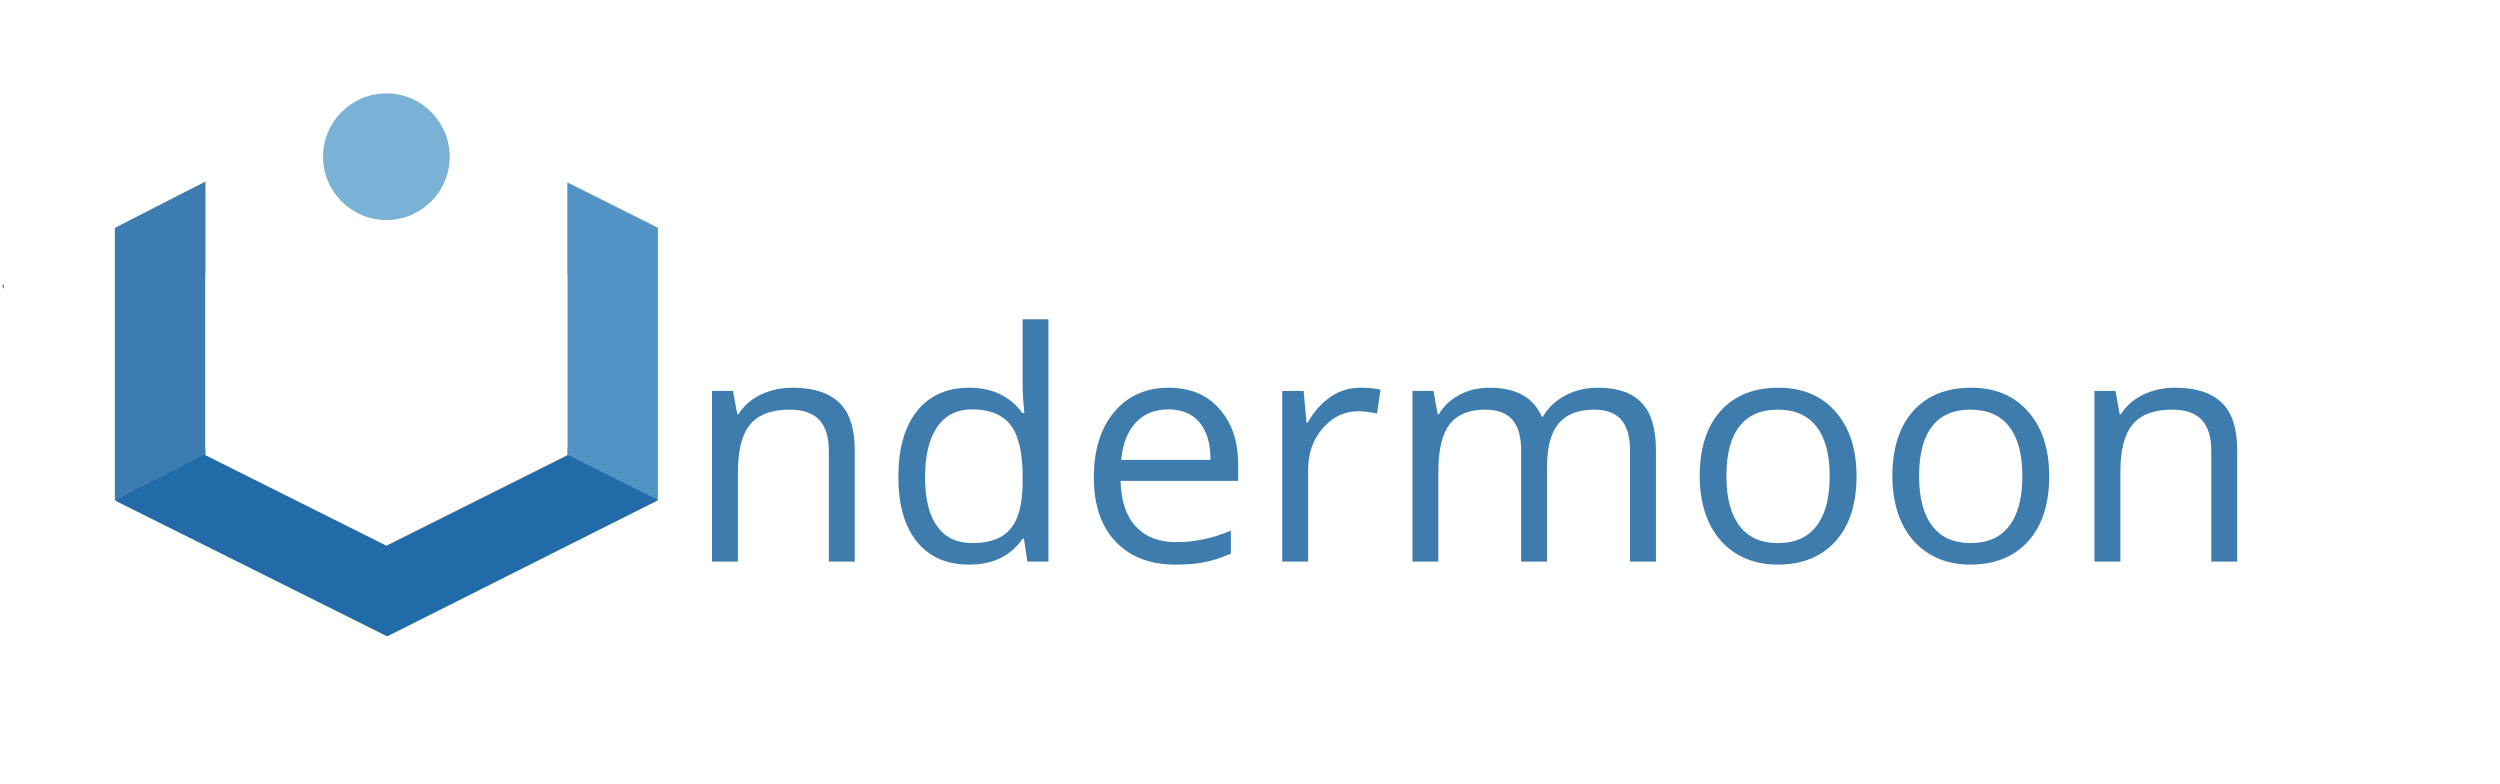 <?xml version="1.0" encoding="utf-8"?>
<svg id="master-artboard" viewBox="0 0 1180 370" version="1.1" xmlns="http://www.w3.org/2000/svg" x="0px" y="0px" style="enable-background:new 0 0 1400 980;" width="1180px" height="370px" xmlns:xlink="http://www.w3.org/1999/xlink"><defs><path d="M150 225.16L150.5 375.16L300.58 450L450.16 374.84L449.65 224.84L299.57 150L150 225.16Z" id="a1Pwh5Qti2"/><path d="M150 225.16L150.5 375.16L300.58 450L450.16 374.84L449.65 224.84L299.57 150L150 225.16Z" id="b2k1ph4B2N"/><path d="M328.94 314.53L389.39 193.82L510.1 254.28L449.64 374.98L328.94 314.53Z" id="d3NZYSdP91"/><path d="M542.8 157.05L542.8 374.98L450.16 374.98L450.16 157.05L542.8 157.05Z" id="apZiJYzBh"/><path d="M200.08 250L200.08 350L300.08 400L400.08 350L400.08 250L300.08 200L200.08 250Z" id="g2qAYQfxAr"/><path d="M200.08 250L200.08 350L300.08 400L400.08 350L400.08 250L300.08 200L200.08 250Z" id="chba482Dt"/><path d="M400.08 100L400.08 300L200.08 300L200.08 100L400.08 100Z" id="b1MVq6AaoV"/><path d="M300.08 220C280.76 220 265.08 204.32 265.08 185C265.08 165.69 280.76 150 300.08 150C319.4 150 335.08 165.69 335.08 185C335.08 204.32 319.4 220 300.08 220Z" id="bTucmDmwY"/><path d="M150.5 375.16L300.5 450L450 374.84L449.49 224.84L299.49 150L150 225.16L150.5 375.16Z" id="a2aZ9Djn8W"/><path d="M150.5 375.16L300.5 450L450 374.84L449.49 224.84L299.49 150L150 225.16L150.5 375.16Z" id="h2Xa3zsuVc"/><path d="M150.5 375.16L300.58 450L450.16 374.84L449.65 224.84L299.57 150L150 225.16L150.5 375.16Z" id="b2QIEdmLhP"/><path d="M150.5 375.16L300.58 450L450.16 374.84L449.65 224.84L299.57 150L150 225.16L150.5 375.16Z" id="arXtTa1hR"/><path d="M390 194.59L509.94 254.66L449.87 374.59L329.94 314.52L390 194.59Z" id="g1JMFJFSz"/><path d="M390 194.59L509.94 254.66L449.87 374.59L329.94 314.52L390 194.59Z" id="hjh0t2Z35"/><path d="M511.44 393.31L450.16 393.31L450.16 175.38L511.44 175.38L511.44 393.31Z" id="aJv1Ix2XK"/><path d="M511.44 393.31L450.16 393.31L450.16 175.38L511.44 175.38L511.44 393.31Z" id="a4NFiyv6Fk"/><path d="M207.15 195.11L268.2 314.55L148.76 375.59L87.72 256.16L207.15 195.11Z" id="c6uQ8Odznt"/><path d="M207.15 195.11L268.2 314.55L148.76 375.59L87.72 256.16L207.15 195.11Z" id="aawqWXUMV"/><path d="M200.08 350L300.08 400L400.08 350L400.08 250L300.08 200L200.08 250L200.08 350Z" id="a2JoeJc31"/><path d="M200.08 350L300.08 400L400.08 350L400.08 250L300.08 200L200.08 250L200.08 350Z" id="a6ORtUjoeo"/><path d="M200.08 350L300.08 400L400.08 350L400.08 250L300.08 200L200.08 250L200.08 350Z" id="bflyGYx1e"/><path d="M200.08 350L300.08 400L400.08 350L400.08 250L300.08 200L200.08 250L200.08 350Z" id="ephSGwxnd"/><path d="M400.08 346L200.08 346L200.08 146L400.08 146L400.08 346Z" id="cl22iDEjE"/><path d="M400.08 346L200.08 346L200.08 146L400.08 146L400.08 346Z" id="b5PapQOwV"/><path d="M265.08 185C265.08 165.69 280.76 150 300.08 150C319.4 150 335.08 165.69 335.08 185C335.08 204.32 319.4 220 300.08 220C280.76 220 265.08 204.32 265.08 185Z" id="dwmEbGRhj"/><path d="M265.08 185C265.08 165.69 280.76 150 300.08 150C319.4 150 335.08 165.69 335.08 185C335.08 204.32 319.4 220 300.08 220C280.76 220 265.08 204.32 265.08 185Z" id="b3qvEFTmeu"/><path d="M150 393.22L88.72 393.22L88.72 175.29L150 175.29L150 393.22Z" id="csyNwjWTO"/><path d="M150 393.22L88.72 393.22L88.72 175.29L150 175.29L150 393.22Z" id="h5sVioCvc3"/><path d="M 655.85 686.197 L 655.85 609.687 C 655.85 600.047 653.657 592.853 649.27 588.107 C 644.883 583.36 638.013 580.987 628.66 580.987 C 616.287 580.987 607.223 584.33 601.47 591.017 C 595.717 597.71 592.84 608.753 592.84 624.147 L 592.84 686.197 L 574.92 686.197 L 574.92 567.927 L 589.49 567.927 L 592.4 584.117 L 593.27 584.117 C 596.937 578.29 602.08 573.773 608.7 570.567 C 615.32 567.367 622.693 565.767 630.82 565.767 C 645.067 565.767 655.787 569.203 662.98 576.077 C 670.173 582.943 673.77 593.93 673.77 609.037 L 673.77 686.197 L 655.85 686.197 ZM 791.06 670.337 L 790.09 670.337 C 781.817 682.35 769.444 688.357 752.97 688.357 C 737.504 688.357 725.47 683.07 716.87 672.497 C 708.277 661.917 703.98 646.88 703.98 627.387 C 703.98 607.893 708.297 592.75 716.93 581.957 C 725.564 571.163 737.577 565.767 752.97 565.767 C 769.01 565.767 781.314 571.593 789.88 583.247 L 791.28 583.247 L 790.52 574.727 L 790.09 566.417 L 790.09 518.287 L 808.01 518.287 L 808.01 686.197 L 793.44 686.197 L 791.06 670.337 M 755.24 673.357 C 767.467 673.357 776.334 670.03 781.84 663.377 C 787.34 656.723 790.09 645.987 790.09 631.167 L 790.09 627.387 C 790.09 610.627 787.304 598.667 781.73 591.507 C 776.157 584.347 767.254 580.767 755.02 580.767 C 744.52 580.767 736.48 584.85 730.9 593.017 C 725.327 601.183 722.54 612.71 722.54 627.597 C 722.54 642.71 725.31 654.113 730.85 661.807 C 736.39 669.507 744.52 673.357 755.24 673.357 ZM 895.945 688.357 C 878.465 688.357 864.672 683.033 854.565 672.387 C 844.458 661.74 839.405 646.957 839.405 628.037 C 839.405 608.97 844.098 593.827 853.485 582.607 C 862.872 571.38 875.478 565.767 891.305 565.767 C 906.125 565.767 917.852 570.64 926.485 580.387 C 935.118 590.14 939.435 603 939.435 618.967 L 939.435 630.297 L 857.965 630.297 C 858.325 644.183 861.832 654.723 868.485 661.917 C 875.138 669.11 884.508 672.707 896.595 672.707 C 909.328 672.707 921.918 670.047 934.365 664.727 L 934.365 680.697 C 928.032 683.43 922.042 685.39 916.395 686.577 C 910.748 687.763 903.932 688.357 895.945 688.357 M 891.095 580.767 C 881.595 580.767 874.022 583.86 868.375 590.047 C 862.728 596.233 859.402 604.793 858.395 615.727 L 920.225 615.727 C 920.225 604.433 917.708 595.783 912.675 589.777 C 907.642 583.77 900.448 580.767 891.095 580.767 ZM 1023.931 565.767 C 1029.178 565.767 1033.888 566.2 1038.061 567.067 L 1035.581 583.687 C 1030.688 582.607 1026.371 582.067 1022.631 582.067 C 1013.064 582.067 1004.881 585.95 998.081 593.717 C 991.288 601.49 987.891 611.167 987.891 622.747 L 987.891 686.197 L 969.971 686.197 L 969.971 567.927 L 984.761 567.927 L 986.811 589.837 L 987.671 589.837 C 992.058 582.137 997.344 576.2 1003.531 572.027 C 1009.718 567.853 1016.518 565.767 1023.931 565.767 ZM 1210.932 686.197 L 1210.932 609.257 C 1210.932 599.83 1208.919 592.763 1204.892 588.057 C 1200.865 583.343 1194.605 580.987 1186.112 580.987 C 1174.965 580.987 1166.729 584.187 1161.402 590.587 C 1156.082 596.993 1153.422 606.85 1153.422 620.157 L 1153.422 686.197 L 1135.502 686.197 L 1135.502 609.257 C 1135.502 599.83 1133.489 592.763 1129.462 588.057 C 1125.435 583.343 1119.142 580.987 1110.582 580.987 C 1099.355 580.987 1091.135 584.35 1085.922 591.077 C 1080.709 597.803 1078.102 608.827 1078.102 624.147 L 1078.102 686.197 L 1060.182 686.197 L 1060.182 567.927 L 1074.752 567.927 L 1077.662 584.117 L 1078.532 584.117 C 1081.912 578.357 1086.679 573.86 1092.832 570.627 C 1098.979 567.387 1105.865 565.767 1113.492 565.767 C 1131.979 565.767 1144.065 572.457 1149.752 585.837 L 1150.612 585.837 C 1154.139 579.65 1159.245 574.76 1165.932 571.167 C 1172.625 567.567 1180.252 565.767 1188.812 565.767 C 1202.192 565.767 1212.209 569.203 1218.862 576.077 C 1225.522 582.943 1228.852 593.93 1228.852 609.037 L 1228.852 686.197 L 1210.932 686.197 ZM 1367.837 626.957 C 1367.837 646.237 1362.98 661.29 1353.267 672.117 C 1343.553 682.943 1330.137 688.357 1313.017 688.357 C 1302.437 688.357 1293.047 685.873 1284.847 680.907 C 1276.647 675.947 1270.317 668.827 1265.857 659.547 C 1261.397 650.267 1259.167 639.403 1259.167 626.957 C 1259.167 607.677 1263.987 592.657 1273.627 581.897 C 1283.267 571.143 1296.647 565.767 1313.767 565.767 C 1330.313 565.767 1343.46 571.27 1353.207 582.277 C 1362.96 593.283 1367.837 608.177 1367.837 626.957 M 1277.727 626.957 C 1277.727 642.063 1280.747 653.573 1286.787 661.487 C 1292.833 669.4 1301.72 673.357 1313.447 673.357 C 1325.173 673.357 1334.077 669.417 1340.157 661.537 C 1346.23 653.663 1349.267 642.137 1349.267 626.957 C 1349.267 611.917 1346.23 600.497 1340.157 592.697 C 1334.077 584.89 1325.1 580.987 1313.227 580.987 C 1301.5 580.987 1292.654 584.833 1286.687 592.527 C 1280.714 600.227 1277.727 611.703 1277.727 626.957 ZM 1501.319 626.957 C 1501.319 646.237 1496.462 661.29 1486.749 672.117 C 1477.036 682.943 1463.619 688.357 1446.499 688.357 C 1435.919 688.357 1426.529 685.873 1418.329 680.907 C 1410.129 675.947 1403.799 668.827 1399.339 659.547 C 1394.879 650.267 1392.649 639.403 1392.649 626.957 C 1392.649 607.677 1397.469 592.657 1407.109 581.897 C 1416.749 571.143 1430.129 565.767 1447.249 565.767 C 1463.796 565.767 1476.942 571.27 1486.689 582.277 C 1496.442 593.283 1501.319 608.177 1501.319 626.957 M 1411.209 626.957 C 1411.209 642.063 1414.229 653.573 1420.269 661.487 C 1426.316 669.4 1435.202 673.357 1446.929 673.357 C 1458.656 673.357 1467.559 669.417 1473.639 661.537 C 1479.712 653.663 1482.749 642.137 1482.749 626.957 C 1482.749 611.917 1479.712 600.497 1473.639 592.697 C 1467.559 584.89 1458.582 580.987 1446.709 580.987 C 1434.982 580.987 1426.136 584.833 1420.169 592.527 C 1414.196 600.227 1411.209 611.703 1411.209 626.957 ZM 1613.641 686.197 L 1613.641 609.687 C 1613.641 600.047 1611.448 592.853 1607.061 588.107 C 1602.675 583.36 1595.805 580.987 1586.451 580.987 C 1574.078 580.987 1565.015 584.33 1559.261 591.017 C 1553.508 597.71 1550.631 608.753 1550.631 624.147 L 1550.631 686.197 L 1532.711 686.197 L 1532.711 567.927 L 1547.281 567.927 L 1550.191 584.117 L 1551.061 584.117 C 1554.728 578.29 1559.871 573.773 1566.491 570.567 C 1573.111 567.367 1580.484 565.767 1588.611 565.767 C 1602.858 565.767 1613.578 569.203 1620.771 576.077 C 1627.964 582.943 1631.561 593.93 1631.561 609.037 L 1631.561 686.197 L 1613.641 686.197 Z" transform="matrix(1, 0, 0, 1, -75.132, -269.595)" style="line-height: 100%; alignment-baseline: before-edge; white-space: pre;"/><linearGradient id="gradient-0" gradientUnits="userSpaceOnUse" x1="928.828" y1="180.39" x2="928.828" y2="433.921">
                <stop offset="0" style="stop-color: #3f7cae"/>
                <stop offset="1" style="stop-color: #244763"/>
              </linearGradient><style id="ee-google-fonts">@import url(https://fonts.googleapis.com/css?family=Open+Sans:300,600,700,800,300italic,400,400italic,600italic,700italic,800italic);</style></defs><rect id="ee-background" x="0" y="0" width="1180" height="370" style="fill: rgb(255, 255, 255); fill-opacity: 1; pointer-events: none;"/><g transform="matrix(0.854, 0, 0, 0.854, -73.894, -84.025)"><g><g><g><use opacity="1" fill="#3c6ddd" fill-opacity="1" xlink:href="#a1Pwh5Qti2"/><g><use opacity="1" fill-opacity="0" stroke="#000000" stroke-width="1" stroke-opacity="0" xlink:href="#a1Pwh5Qti2"/></g></g><g><use opacity="1" fill="#000000" fill-opacity="0" xlink:href="#b2k1ph4B2N"/><g><use opacity="1" fill-opacity="0" stroke="#663970" stroke-width="0" stroke-opacity="1" xlink:href="#b2k1ph4B2N"/></g></g><g><use opacity="1" fill="#5894f8" fill-opacity="1" xlink:href="#d3NZYSdP91"/><g><use opacity="1" fill-opacity="0" stroke="#000000" stroke-width="1" stroke-opacity="0" xlink:href="#d3NZYSdP91"/></g></g><g><use opacity="1" fill="#ffffff" fill-opacity="1" xlink:href="#apZiJYzBh"/><g><use opacity="1" fill-opacity="0" stroke="#000000" stroke-width="1" stroke-opacity="0" xlink:href="#apZiJYzBh"/></g></g><g><use opacity="1" fill="#ffffff" fill-opacity="1" xlink:href="#g2qAYQfxAr"/><g><use opacity="1" fill-opacity="0" stroke="#000000" stroke-width="1" stroke-opacity="0" xlink:href="#g2qAYQfxAr"/></g></g><g><use opacity="1" fill="#000000" fill-opacity="0" xlink:href="#chba482Dt"/><g><use opacity="1" fill-opacity="0" stroke="#f488f8" stroke-width="0" stroke-opacity="1" xlink:href="#chba482Dt"/></g></g><g><use opacity="1" fill="#ffffff" fill-opacity="1" xlink:href="#b1MVq6AaoV"/><g><use opacity="1" fill-opacity="0" stroke="#000000" stroke-width="1" stroke-opacity="0" xlink:href="#b1MVq6AaoV"/></g></g><g><use opacity="1" fill="#8ccef0" fill-opacity="1" xlink:href="#bTucmDmwY"/><g><use opacity="1" fill-opacity="0" stroke="#000000" stroke-width="1" stroke-opacity="0" xlink:href="#bTucmDmwY"/></g></g><g><use opacity="1" fill="#216ca8" fill-opacity="1" xlink:href="#a2aZ9Djn8W"/><g><use opacity="1" fill-opacity="0" stroke="#000000" stroke-width="1" stroke-opacity="0" xlink:href="#a2aZ9Djn8W"/></g></g><g><use opacity="1" fill="#000000" fill-opacity="0" xlink:href="#h2Xa3zsuVc"/><g><use opacity="1" fill-opacity="0" stroke="#000000" stroke-width="1" stroke-opacity="0" xlink:href="#h2Xa3zsuVc"/></g></g><g><use opacity="1" fill="#000000" fill-opacity="0" xlink:href="#b2QIEdmLhP"/><g><use opacity="1" fill-opacity="0" stroke="#000000" stroke-width="1" stroke-opacity="0" xlink:href="#b2QIEdmLhP"/></g></g><g><use opacity="1" fill="#000000" fill-opacity="0" xlink:href="#arXtTa1hR"/><g><use opacity="1" fill-opacity="0" stroke="#005caf" stroke-width="0" stroke-opacity="1" xlink:href="#arXtTa1hR"/></g></g><g><use opacity="1" fill="#5293c6" fill-opacity="1" xlink:href="#g1JMFJFSz"/><g><use opacity="1" fill-opacity="0" stroke="#000000" stroke-width="1" stroke-opacity="0" xlink:href="#g1JMFJFSz"/></g></g><g><use opacity="1" fill="#000000" fill-opacity="0" xlink:href="#hjh0t2Z35"/><g><use opacity="1" fill-opacity="0" stroke="#000000" stroke-width="0" stroke-opacity="0" xlink:href="#hjh0t2Z35"/></g></g><g><use opacity="1" fill="#ffffff" fill-opacity="1" xlink:href="#aJv1Ix2XK"/><g><use opacity="1" fill-opacity="0" stroke="#000000" stroke-width="1" stroke-opacity="0" xlink:href="#aJv1Ix2XK"/></g></g><g><use opacity="1" fill="#000000" fill-opacity="0" xlink:href="#a4NFiyv6Fk"/><g><use opacity="1" fill-opacity="0" stroke="#000000" stroke-width="1" stroke-opacity="0" xlink:href="#a4NFiyv6Fk"/></g></g><g><use opacity="1" fill="#3d7cb0" fill-opacity="1" xlink:href="#c6uQ8Odznt"/><g><use opacity="1" fill-opacity="0" stroke="#000000" stroke-width="1" stroke-opacity="0" xlink:href="#c6uQ8Odznt"/></g></g><g><use opacity="1" fill="#000000" fill-opacity="0" xlink:href="#aawqWXUMV"/><g><use opacity="1" fill-opacity="0" stroke="#000000" stroke-width="0" stroke-opacity="0" xlink:href="#aawqWXUMV"/></g></g><g><use opacity="1" fill="#ffffff" fill-opacity="1" xlink:href="#a2JoeJc31"/><g><use opacity="1" fill-opacity="0" stroke="#000000" stroke-width="1" stroke-opacity="0" xlink:href="#a2JoeJc31"/></g></g><g><use opacity="1" fill="#000000" fill-opacity="0" xlink:href="#a6ORtUjoeo"/><g><use opacity="1" fill-opacity="0" stroke="#000000" stroke-width="1" stroke-opacity="0" xlink:href="#a6ORtUjoeo"/></g></g><g><use opacity="1" fill="#000000" fill-opacity="0" xlink:href="#bflyGYx1e"/><g><use opacity="1" fill-opacity="0" stroke="#000000" stroke-width="1" stroke-opacity="0" xlink:href="#bflyGYx1e"/></g></g><g><use opacity="1" fill="#000000" fill-opacity="0" xlink:href="#ephSGwxnd"/><g><use opacity="1" fill-opacity="0" stroke="#f488f8" stroke-width="0" stroke-opacity="1" xlink:href="#ephSGwxnd"/></g></g><g><use opacity="1" fill="#ffffff" fill-opacity="1" xlink:href="#cl22iDEjE"/><g><use opacity="1" fill-opacity="0" stroke="#000000" stroke-width="1" stroke-opacity="0" xlink:href="#cl22iDEjE"/></g></g><g><use opacity="1" fill="#000000" fill-opacity="0" xlink:href="#b5PapQOwV"/><g><use opacity="1" fill-opacity="0" stroke="#000000" stroke-width="1" stroke-opacity="0" xlink:href="#b5PapQOwV"/></g></g><g><use opacity="1" fill="#79b2d5" fill-opacity="1" xlink:href="#dwmEbGRhj"/><g><use opacity="1" fill-opacity="0" stroke="#000000" stroke-width="1" stroke-opacity="0" xlink:href="#dwmEbGRhj"/></g></g><g><use opacity="1" fill="#000000" fill-opacity="0" xlink:href="#b3qvEFTmeu"/><g><use opacity="1" fill-opacity="0" stroke="#000000" stroke-width="0" stroke-opacity="0" xlink:href="#b3qvEFTmeu"/></g></g><g><use opacity="1" fill="#ffffff" fill-opacity="1" xlink:href="#csyNwjWTO"/><g><use opacity="1" fill-opacity="0" stroke="#000000" stroke-width="1" stroke-opacity="0" xlink:href="#csyNwjWTO"/></g></g><g><use opacity="1" fill="#000000" fill-opacity="0" xlink:href="#h5sVioCvc3"/><g><use opacity="1" fill-opacity="0" stroke="#000000" stroke-width="1" stroke-opacity="0" xlink:href="#h5sVioCvc3"/></g></g><path d="M 554.708 371.67 L 554.708 363.36 C 554.708 362.313 554.471 361.533 553.998 361.02 C 553.518 360.5 552.771 360.24 551.758 360.24 C 550.411 360.24 549.428 360.603 548.808 361.33 C 548.181 362.057 547.868 363.257 547.868 364.93 L 547.868 371.67 L 545.918 371.67 L 545.918 358.83 L 547.498 358.83 L 547.818 360.58 L 547.908 360.58 C 548.308 359.947 548.868 359.457 549.588 359.11 C 550.308 358.763 551.108 358.59 551.988 358.59 C 553.535 358.59 554.701 358.963 555.488 359.71 C 556.268 360.457 556.658 361.65 556.658 363.29 L 556.658 371.67 L 554.708 371.67 ZM 569.388 369.95 L 569.288 369.95 C 568.388 371.25 567.045 371.9 565.258 371.9 C 563.578 371.9 562.271 371.327 561.338 370.18 C 560.405 369.033 559.938 367.4 559.938 365.28 C 559.938 363.167 560.405 361.523 561.338 360.35 C 562.278 359.177 563.585 358.59 565.258 358.59 C 566.998 358.59 568.335 359.223 569.268 360.49 L 569.418 360.49 L 569.338 359.56 L 569.288 358.66 L 569.288 353.44 L 571.228 353.44 L 571.228 371.67 L 569.648 371.67 L 569.388 369.95 M 565.498 370.28 C 566.831 370.28 567.795 369.917 568.388 369.19 C 568.988 368.47 569.288 367.303 569.288 365.69 L 569.288 365.28 C 569.288 363.46 568.985 362.163 568.378 361.39 C 567.771 360.61 566.805 360.22 565.478 360.22 C 564.338 360.22 563.465 360.663 562.858 361.55 C 562.251 362.437 561.948 363.69 561.948 365.31 C 561.948 366.95 562.251 368.187 562.858 369.02 C 563.458 369.86 564.338 370.28 565.498 370.28 ZM 580.785 371.9 C 578.885 371.9 577.385 371.323 576.285 370.17 C 575.191 369.017 574.645 367.41 574.645 365.35 C 574.645 363.283 575.155 361.64 576.175 360.42 C 577.195 359.2 578.561 358.59 580.275 358.59 C 581.888 358.59 583.161 359.12 584.095 360.18 C 585.035 361.24 585.505 362.637 585.505 364.37 L 585.505 365.6 L 576.655 365.6 C 576.695 367.107 577.078 368.25 577.805 369.03 C 578.525 369.817 579.541 370.21 580.855 370.21 C 582.235 370.21 583.601 369.92 584.955 369.34 L 584.955 371.07 C 584.268 371.37 583.618 371.583 583.005 371.71 C 582.391 371.837 581.651 371.9 580.785 371.9 M 580.255 360.22 C 579.221 360.22 578.398 360.557 577.785 361.23 C 577.171 361.903 576.811 362.833 576.705 364.02 L 583.425 364.02 C 583.425 362.793 583.148 361.853 582.595 361.2 C 582.048 360.547 581.268 360.22 580.255 360.22 ZM 594.679 358.59 C 595.252 358.59 595.766 358.637 596.219 358.73 L 595.949 360.54 C 595.416 360.42 594.946 360.36 594.539 360.36 C 593.499 360.36 592.612 360.783 591.879 361.63 C 591.139 362.47 590.769 363.52 590.769 364.78 L 590.769 371.67 L 588.819 371.67 L 588.819 358.83 L 590.429 358.83 L 590.649 361.21 L 590.739 361.21 C 591.219 360.37 591.796 359.723 592.469 359.27 C 593.136 358.817 593.872 358.59 594.679 358.59 ZM 614.986 371.67 L 614.986 363.31 C 614.986 362.29 614.769 361.523 614.336 361.01 C 613.896 360.497 613.216 360.24 612.296 360.24 C 611.082 360.24 610.186 360.59 609.606 361.29 C 609.032 361.983 608.746 363.053 608.746 364.5 L 608.746 371.67 L 606.796 371.67 L 606.796 363.31 C 606.796 362.29 606.579 361.523 606.146 361.01 C 605.706 360.497 605.022 360.24 604.096 360.24 C 602.876 360.24 601.982 360.607 601.416 361.34 C 600.849 362.073 600.566 363.27 600.566 364.93 L 600.566 371.67 L 598.616 371.67 L 598.616 358.83 L 600.196 358.83 L 600.516 360.58 L 600.606 360.58 C 600.979 359.96 601.499 359.473 602.166 359.12 C 602.832 358.767 603.579 358.59 604.406 358.59 C 606.412 358.59 607.726 359.317 608.346 360.77 L 608.436 360.77 C 608.822 360.097 609.379 359.567 610.106 359.18 C 610.832 358.787 611.659 358.59 612.586 358.59 C 614.039 358.59 615.126 358.963 615.846 359.71 C 616.572 360.457 616.936 361.65 616.936 363.29 L 616.936 371.67 L 614.986 371.67 ZM 632.029 365.24 C 632.029 367.333 631.502 368.967 630.449 370.14 C 629.389 371.313 627.932 371.9 626.079 371.9 C 624.926 371.9 623.906 371.633 623.019 371.1 C 622.126 370.56 621.436 369.787 620.949 368.78 C 620.469 367.767 620.229 366.587 620.229 365.24 C 620.229 363.147 620.752 361.513 621.799 360.34 C 622.846 359.173 624.299 358.59 626.159 358.59 C 627.952 358.59 629.379 359.187 630.439 360.38 C 631.499 361.58 632.029 363.2 632.029 365.24 M 622.239 365.24 C 622.239 366.88 622.569 368.13 623.229 368.99 C 623.882 369.85 624.846 370.28 626.119 370.28 C 627.392 370.28 628.359 369.85 629.019 368.99 C 629.679 368.137 630.009 366.887 630.009 365.24 C 630.009 363.607 629.679 362.367 629.019 361.52 C 628.359 360.667 627.386 360.24 626.099 360.24 C 624.826 360.24 623.866 360.66 623.219 361.5 C 622.566 362.333 622.239 363.58 622.239 365.24 ZM 646.525 365.24 C 646.525 367.333 645.998 368.967 644.945 370.14 C 643.885 371.313 642.428 371.9 640.575 371.9 C 639.421 371.9 638.401 371.633 637.515 371.1 C 636.621 370.56 635.931 369.787 635.445 368.78 C 634.965 367.767 634.725 366.587 634.725 365.24 C 634.725 363.147 635.248 361.513 636.295 360.34 C 637.341 359.173 638.795 358.59 640.655 358.59 C 642.448 358.59 643.875 359.187 644.935 360.38 C 645.995 361.58 646.525 363.2 646.525 365.24 M 636.735 365.24 C 636.735 366.88 637.065 368.13 637.725 368.99 C 638.378 369.85 639.341 370.28 640.615 370.28 C 641.888 370.28 642.855 369.85 643.515 368.99 C 644.175 368.137 644.505 366.887 644.505 365.24 C 644.505 363.607 644.175 362.367 643.515 361.52 C 642.855 360.667 641.881 360.24 640.595 360.24 C 639.321 360.24 638.361 360.66 637.715 361.5 C 637.061 362.333 636.735 363.58 636.735 365.24 ZM 658.72 371.67 L 658.72 363.36 C 658.72 362.313 658.484 361.533 658.01 361.02 C 657.53 360.5 656.784 360.24 655.77 360.24 C 654.424 360.24 653.44 360.603 652.82 361.33 C 652.194 362.057 651.88 363.257 651.88 364.93 L 651.88 371.67 L 649.93 371.67 L 649.93 358.83 L 651.51 358.83 L 651.83 360.58 L 651.92 360.58 C 652.32 359.947 652.88 359.457 653.6 359.11 C 654.32 358.763 655.12 358.59 656 358.59 C 657.547 358.59 658.714 358.963 659.5 359.71 C 660.28 360.457 660.67 361.65 660.67 363.29 L 660.67 371.67 L 658.72 371.67 Z" transform="matrix(7.346, 0, 0, 7.346, -3530.264, -2321.522)" style="fill: rgb(63, 124, 174); white-space: pre; color: rgb(63, 124, 174);"/></g></g></g></svg>